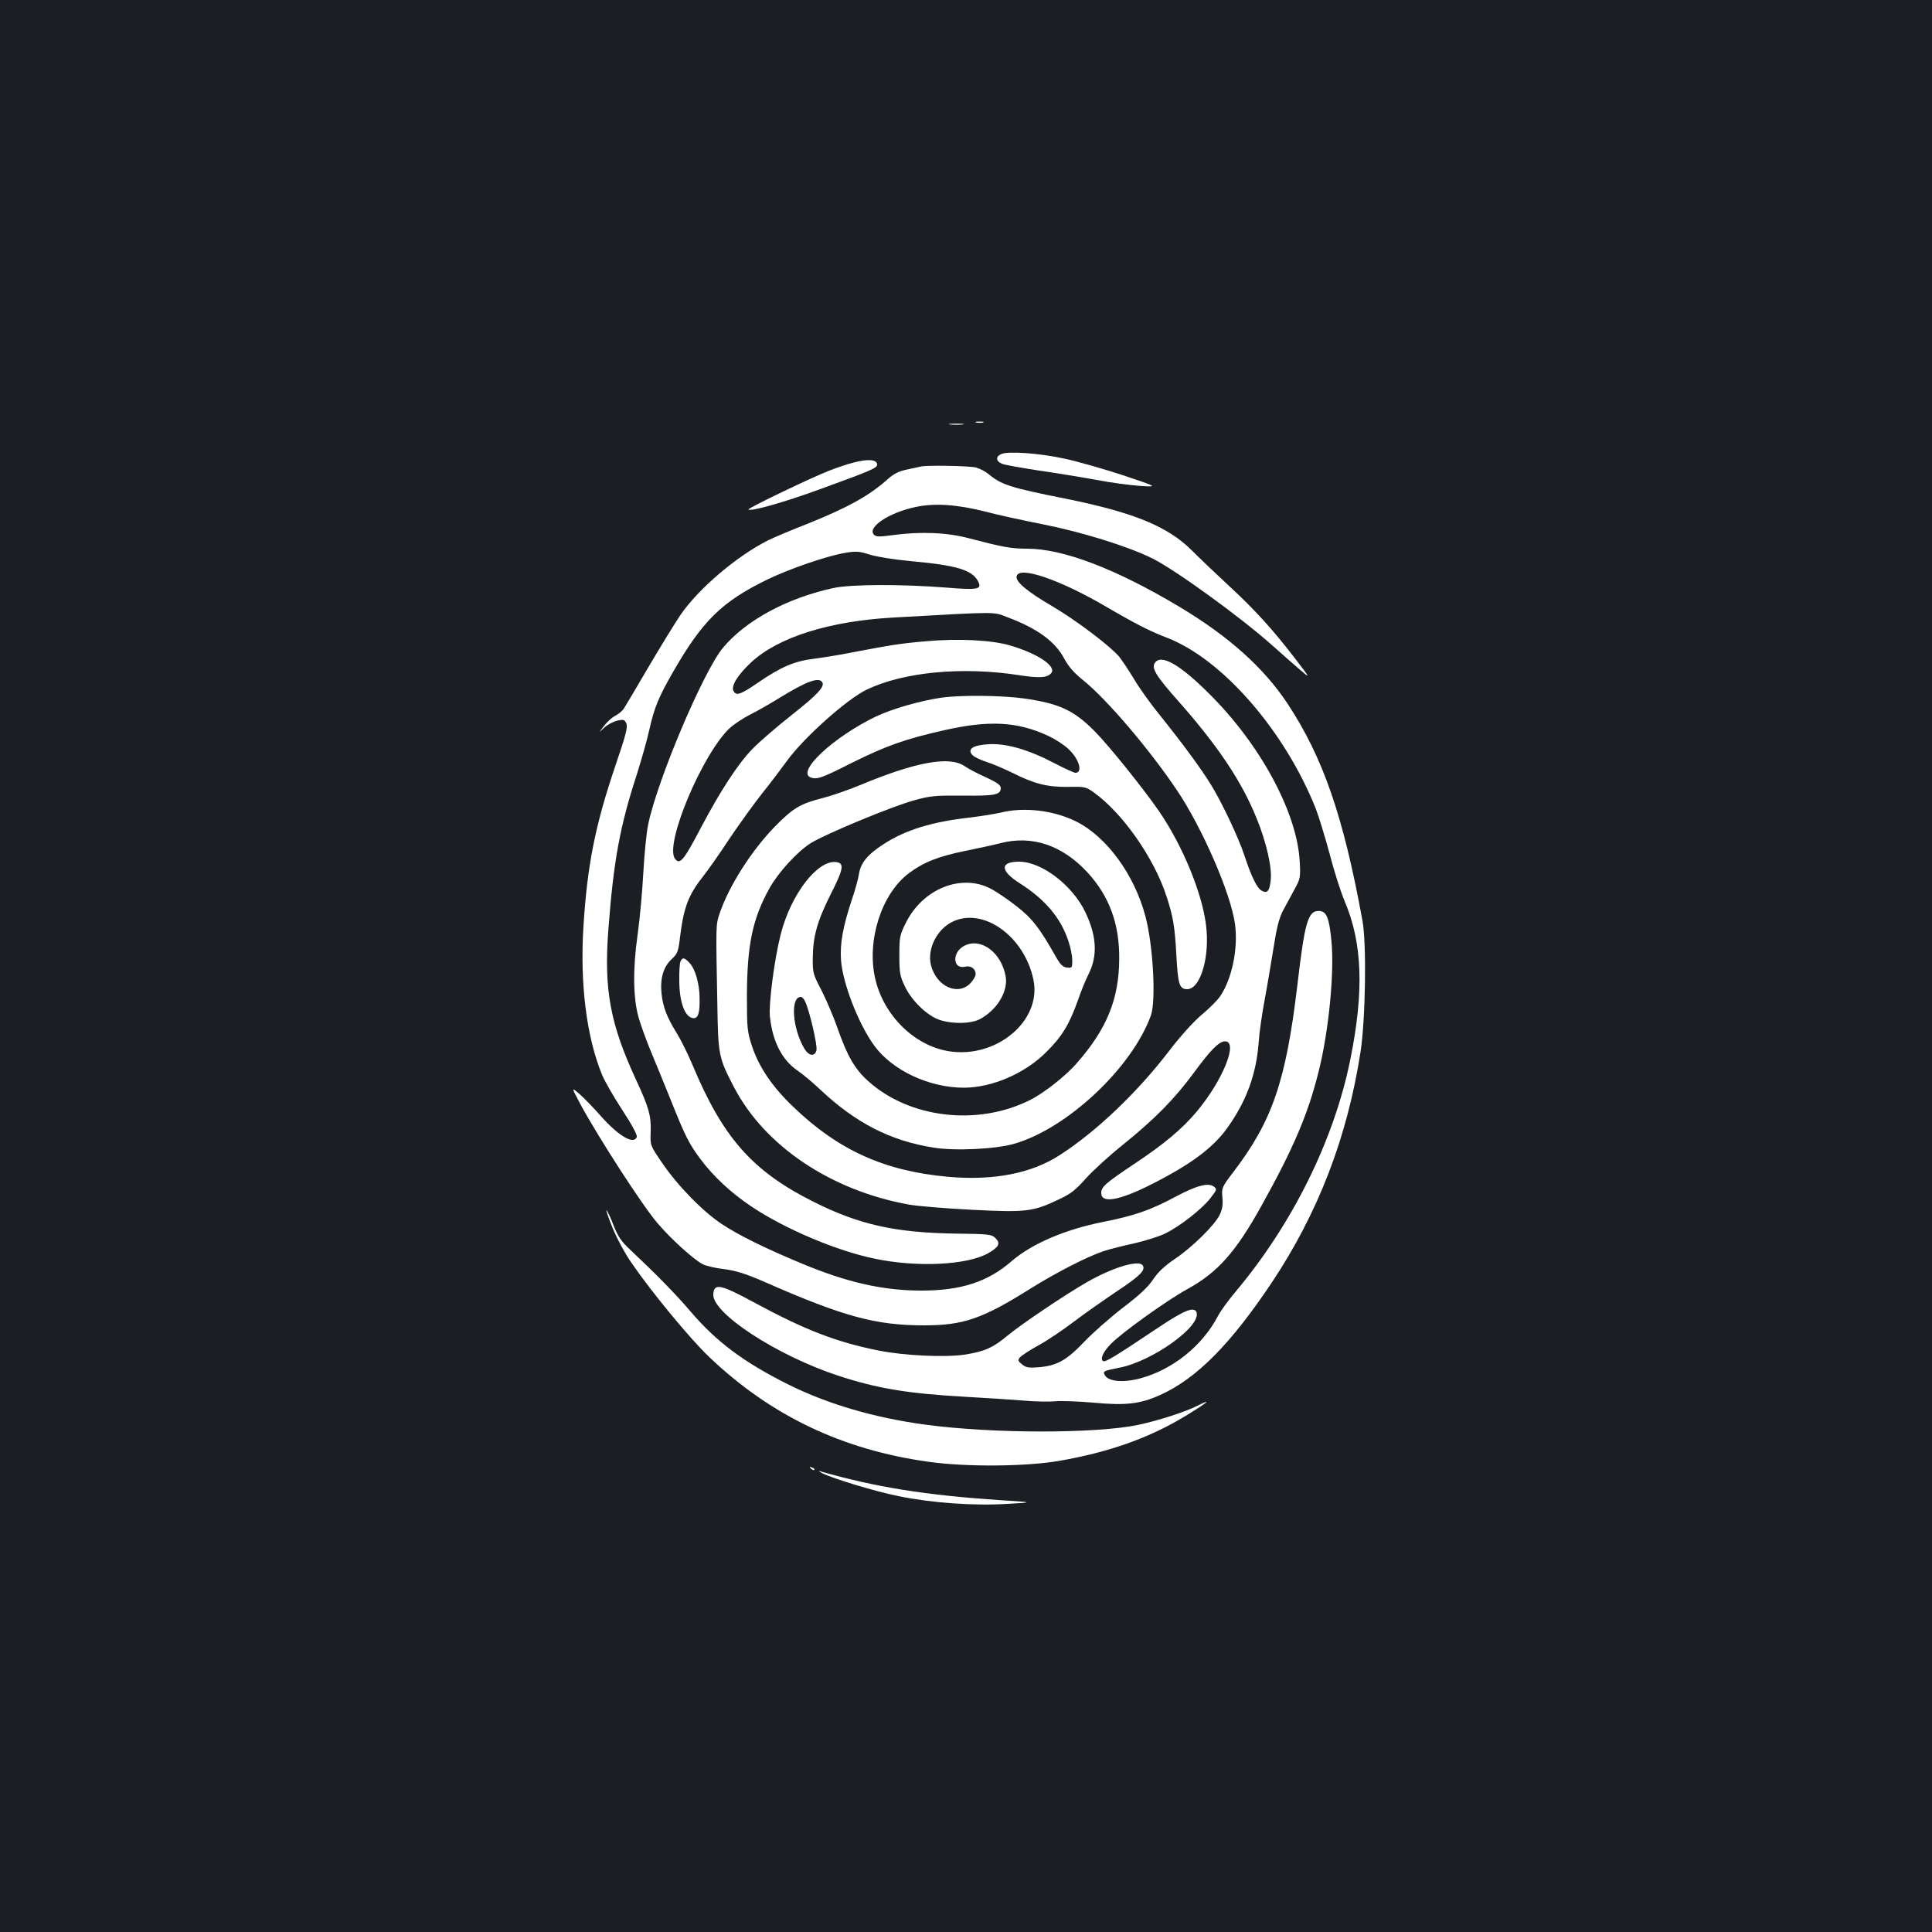 <?xml version="1.0" standalone="no"?>
<!DOCTYPE svg PUBLIC "-//W3C//DTD SVG 20010904//EN"
 "http://www.w3.org/TR/2001/REC-SVG-20010904/DTD/svg10.dtd">
<svg version="1.0" xmlns="http://www.w3.org/2000/svg"
 width="1000pt" height="1000pt" viewBox="0 0 1000 1000"
 preserveAspectRatio="xMidYMid meet">
<rect width="100%" height="100%" fill="#1b1f23"/>
<g transform="translate(0,1000) scale(0.1,-0.1)"
fill="#ffffff" stroke="none">
<path d="M5053 7813 c9 -2 25 -2 35 0 9 3 1 5 -18 5 -19 0 -27 -2 -17 -5z"/>
<path d="M4918 7803 c17 -2 47 -2 65 0 17 2 3 4 -33 4 -36 0 -50 -2 -32 -4z"/>
<path d="M5183 7650 c-31 -13 -29 -38 5 -51 15 -6 101 -21 192 -35 91 -13 224
-35 295 -48 72 -14 173 -27 225 -31 95 -6 95 -6 -90 56 -102 33 -237 72 -300
85 -126 28 -292 40 -327 24z"/>
<path d="M4415 7605 c-28 -7 -82 -25 -120 -40 -81 -30 -427 -196 -421 -202 12
-12 185 37 379 108 258 94 287 107 287 124 0 27 -47 31 -125 10z"/>
<path d="M4765 7585 c-5 -1 -36 -8 -69 -15 -44 -9 -69 -22 -100 -49 -92 -84
-211 -150 -414 -231 -84 -33 -177 -72 -205 -86 -162 -81 -361 -250 -455 -387
-27 -40 -101 -160 -164 -267 -63 -108 -121 -205 -128 -216 -7 -12 -27 -29 -44
-38 -18 -9 -45 -33 -60 -54 -29 -37 -29 -37 1 -9 17 16 47 32 68 37 32 7 37 6
47 -14 8 -19 -2 -59 -56 -217 -106 -313 -146 -516 -166 -833 -19 -297 16 -576
97 -771 14 -33 61 -115 105 -182 48 -73 78 -129 74 -138 -15 -41 -92 3 -184
106 -37 42 -87 94 -111 115 -45 39 -45 39 3 -51 93 -172 320 -524 400 -617 69
-81 187 -188 234 -212 16 -8 65 -20 110 -25 61 -8 110 -23 209 -66 409 -180
576 -225 826 -225 204 0 302 34 552 191 133 83 293 165 377 193 26 9 97 27
157 40 61 14 134 37 163 52 76 37 189 126 232 181 35 45 36 48 19 61 -29 22
-89 6 -198 -52 -131 -70 -212 -98 -372 -130 -199 -39 -371 -113 -476 -203
-124 -108 -262 -153 -468 -153 -199 0 -384 42 -619 140 -195 81 -329 148 -415
205 -99 66 -229 199 -310 319 -60 88 -60 88 -57 159 3 80 -10 126 -73 262
-137 294 -170 472 -146 785 27 357 60 534 147 801 24 76 53 178 64 228 26 117
48 171 122 300 153 267 253 366 489 481 115 56 313 124 407 139 54 9 72 7 125
-10 35 -11 129 -26 217 -34 230 -21 310 -45 341 -101 24 -45 6 -49 -168 -35
-232 18 -491 17 -581 -3 -239 -52 -453 -168 -570 -309 -101 -121 -340 -685
-387 -914 -9 -43 -20 -154 -25 -248 -5 -93 -18 -240 -30 -325 -25 -176 -23
-325 5 -425 9 -33 36 -109 61 -170 25 -60 73 -177 106 -259 73 -183 93 -224
151 -302 67 -91 160 -178 268 -250 172 -115 441 -229 637 -269 219 -46 478
-33 586 28 56 32 66 51 39 78 -20 20 -32 22 -210 24 -311 5 -496 46 -733 165
-315 158 -468 330 -626 709 -24 57 -61 131 -82 165 -50 80 -71 135 -78 204 -8
78 10 138 52 177 31 29 35 39 44 116 19 153 43 217 120 314 26 33 88 121 137
196 50 74 126 180 170 235 43 54 99 128 125 164 85 119 312 322 415 371 191
91 494 120 790 74 106 -16 144 -13 164 11 29 35 -70 102 -216 144 -93 27 -267
36 -431 21 -130 -11 -180 -19 -389 -59 -60 -12 -148 -26 -194 -32 -99 -12
-169 -42 -287 -123 -90 -62 -112 -69 -126 -46 -17 25 17 82 88 149 141 132
408 216 744 234 550 31 508 30 585 1 153 -57 246 -125 293 -213 23 -43 51 -75
101 -115 122 -99 340 -355 482 -566 131 -194 279 -534 301 -692 18 -125 -15
-285 -76 -375 -14 -21 -58 -65 -98 -98 -43 -37 -109 -110 -167 -186 -164 -214
-374 -415 -566 -539 -147 -95 -343 -133 -579 -112 -329 30 -568 138 -802 364
-106 101 -175 203 -211 310 -25 77 -27 92 -27 262 1 266 29 399 117 558 46 82
144 189 212 232 74 47 424 192 535 222 85 24 111 26 253 25 166 -2 197 4 197
39 0 15 -18 28 -75 55 -42 18 -93 45 -113 59 -78 53 -253 21 -536 -97 -65 -27
-155 -58 -199 -69 -114 -29 -151 -51 -242 -143 -124 -126 -242 -311 -291 -456
-19 -59 -19 -53 -11 -470 4 -262 7 -275 86 -427 159 -305 502 -535 906 -608
44 -8 192 -20 329 -27 280 -14 313 -10 451 56 56 26 84 48 135 106 36 40 121
118 190 173 165 133 269 238 369 374 87 119 131 163 162 163 70 0 -12 -203
-148 -365 -76 -90 -168 -167 -323 -270 -148 -99 -170 -118 -170 -150 0 -55 90
-40 254 42 207 104 326 192 400 297 98 138 148 274 161 441 3 50 17 146 30
215 13 69 33 190 46 269 17 110 29 157 50 198 16 29 43 79 60 111 30 55 31 61
26 147 -15 252 -204 602 -468 864 -154 154 -251 208 -282 159 -18 -27 9 -70
123 -198 205 -232 329 -417 406 -610 49 -121 79 -252 71 -317 -6 -56 -18 -69
-47 -53 -24 13 -54 75 -90 185 -29 88 -114 269 -170 360 -51 84 -153 222 -264
360 -45 55 -106 139 -135 188 -29 48 -65 102 -79 119 -48 56 -220 186 -345
260 -132 77 -191 127 -185 155 10 56 222 -16 463 -157 154 -90 227 -127 313
-160 288 -110 612 -482 773 -887 16 -42 48 -147 71 -232 22 -86 57 -196 78
-246 92 -216 101 -465 29 -820 -84 -416 -300 -851 -593 -1200 -37 -44 -78
-100 -91 -125 -81 -156 -236 -280 -405 -325 -92 -24 -170 -15 -184 22 -6 16
-2 18 79 34 172 34 425 216 398 287 -12 31 -64 10 -200 -81 -221 -148 -272
-179 -283 -172 -17 10 -1 47 39 88 52 55 290 226 394 283 159 87 253 192 388
436 164 295 239 471 293 687 54 212 84 523 67 686 -12 119 -26 150 -66 150
-55 0 -72 -60 -110 -385 -59 -496 -130 -703 -331 -966 -60 -79 -61 -82 -57
-131 4 -36 0 -61 -13 -89 -24 -53 -143 -170 -234 -231 -53 -36 -86 -67 -112
-106 -26 -39 -71 -81 -155 -145 -65 -50 -155 -129 -200 -176 -92 -97 -142
-125 -238 -133 -50 -4 -64 -2 -85 15 -21 17 -23 22 -11 36 8 9 51 38 97 63 46
25 127 80 181 121 54 41 155 112 225 159 119 79 148 108 133 133 -19 31 -154
-9 -290 -87 -115 -66 -340 -218 -410 -276 -74 -62 -118 -82 -218 -98 -102 -16
-318 -6 -451 21 -215 43 -379 106 -638 246 -177 96 -211 104 -216 47 -10 -98
327 -318 645 -423 204 -67 360 -93 663 -110 96 -5 228 -14 293 -19 66 -6 142
-7 169 -4 28 3 116 0 196 -7 170 -16 244 -7 348 40 188 85 365 264 579 585
238 358 389 750 457 1190 26 168 32 561 10 680 -99 542 -204 845 -389 1125
-123 185 -304 347 -558 499 -328 196 -601 301 -789 301 -84 0 -129 9 -301 54
-113 30 -250 36 -396 16 -66 -9 -84 -9 -95 2 -38 38 77 115 216 144 99 21 213
13 360 -24 63 -17 198 -46 299 -66 205 -41 436 -113 563 -175 120 -59 459
-305 624 -452 39 -35 100 -89 135 -119 64 -55 64 -55 -15 48 -118 154 -210
255 -342 377 -65 60 -153 144 -194 185 -126 126 -302 198 -660 270 -281 56
-327 71 -393 126 -15 13 -44 28 -65 34 -33 9 -261 13 -287 5z m-509 -1116 c14
-23 -25 -65 -161 -172 -77 -61 -166 -138 -198 -171 -78 -80 -167 -217 -269
-410 -89 -170 -109 -194 -134 -161 -57 74 145 551 286 679 22 19 68 50 102 67
35 17 103 56 153 87 140 86 203 109 221 81z"/>
<path d="M4873 6389 c-110 -16 -256 -58 -340 -98 -218 -105 -413 -286 -337
-315 32 -12 56 -4 210 74 181 90 279 125 484 171 231 52 377 44 536 -30 34
-16 80 -45 102 -66 57 -51 79 -125 38 -125 -7 0 -55 22 -107 49 -135 71 -250
104 -339 99 -84 -4 -115 -25 -87 -56 9 -10 43 -26 74 -36 32 -10 92 -36 133
-56 113 -57 180 -74 287 -73 87 2 93 1 135 -29 150 -108 312 -340 376 -538 35
-107 43 -158 51 -307 8 -149 16 -173 56 -173 69 0 119 171 97 335 -22 169
-122 409 -242 585 -80 116 -261 342 -335 416 -107 108 -183 143 -366 169 -118
16 -325 18 -426 4z"/>
<path d="M5180 5794 c-30 -7 -100 -18 -155 -25 -201 -22 -339 -65 -451 -138
-82 -52 -120 -98 -128 -155 -4 -25 -20 -84 -36 -130 -47 -141 -63 -230 -57
-315 9 -122 91 -332 172 -443 94 -129 285 -218 465 -218 145 1 314 73 425 184
82 81 120 144 164 268 16 47 41 108 55 135 48 95 43 197 -16 321 -66 139 -226
262 -343 262 -100 0 -99 -47 2 -111 131 -83 212 -178 252 -297 12 -34 21 -80
21 -102 0 -39 -1 -41 -27 -38 -22 2 -35 15 -59 58 -86 151 -120 194 -198 256
-43 34 -105 77 -136 93 -153 82 -355 1 -442 -177 -31 -62 -33 -74 -33 -167 0
-87 3 -107 27 -157 32 -70 103 -142 166 -171 61 -27 171 -29 222 -3 90 47 150
145 135 224 -23 122 -126 199 -211 158 -68 -32 -65 -127 4 -109 27 6 52 -12
52 -39 0 -11 -13 -33 -29 -49 -65 -64 -173 -15 -202 94 -22 84 31 190 115 228
160 73 369 -80 415 -302 44 -212 -191 -410 -439 -370 -178 29 -337 186 -380
376 -45 196 32 438 174 545 76 57 151 87 293 116 70 14 152 32 182 40 164 42
321 -11 452 -154 111 -122 164 -265 162 -447 -1 -205 -64 -360 -217 -535 -58
-68 -173 -158 -245 -194 -272 -136 -625 -94 -838 99 -69 62 -108 130 -159 276
-20 57 -57 144 -82 193 -44 84 -46 91 -45 170 1 111 24 191 94 330 66 130 70
159 26 164 -96 11 -234 -168 -286 -374 -33 -128 -63 -362 -56 -426 14 -130 63
-225 144 -280 25 -17 79 -62 119 -100 181 -170 361 -263 584 -298 111 -18 322
-8 418 20 274 79 609 393 707 664 27 76 12 360 -28 512 -57 217 -202 415 -361
493 -115 57 -268 75 -388 45z m-1012 -979 c23 -50 64 -227 58 -251 -9 -35 -40
-30 -63 9 -62 105 -73 267 -18 267 7 0 17 -11 23 -25z"/>
<path d="M3522 5023 c-4 -10 -7 -54 -6 -98 0 -116 31 -195 75 -195 23 0 32 30
30 106 -1 76 -23 149 -52 180 -27 29 -37 30 -47 7z"/>
<path d="M3170 3646 c21 -52 65 -135 99 -183 104 -152 304 -394 402 -487 318
-303 688 -480 1134 -542 197 -28 508 -25 680 5 261 46 465 119 651 232 115 70
142 93 64 54 -64 -33 -205 -78 -308 -100 -220 -46 -752 -46 -1102 1 -262 35
-505 106 -710 208 -230 115 -371 220 -506 378 -81 95 -180 195 -316 323 -42
39 -60 66 -82 122 -15 40 -32 75 -36 78 -5 3 9 -37 30 -89z"/>
<path d="M4197 2399 c7 -7 15 -10 18 -7 3 3 -2 9 -12 12 -14 6 -15 5 -6 -5z"/>
<path d="M4255 2375 c62 -30 276 -95 396 -119 171 -35 390 -51 564 -40 140 8
140 8 -50 20 -378 26 -631 66 -921 149 -10 3 -5 -1 11 -10z"/>
</g>
</svg>
